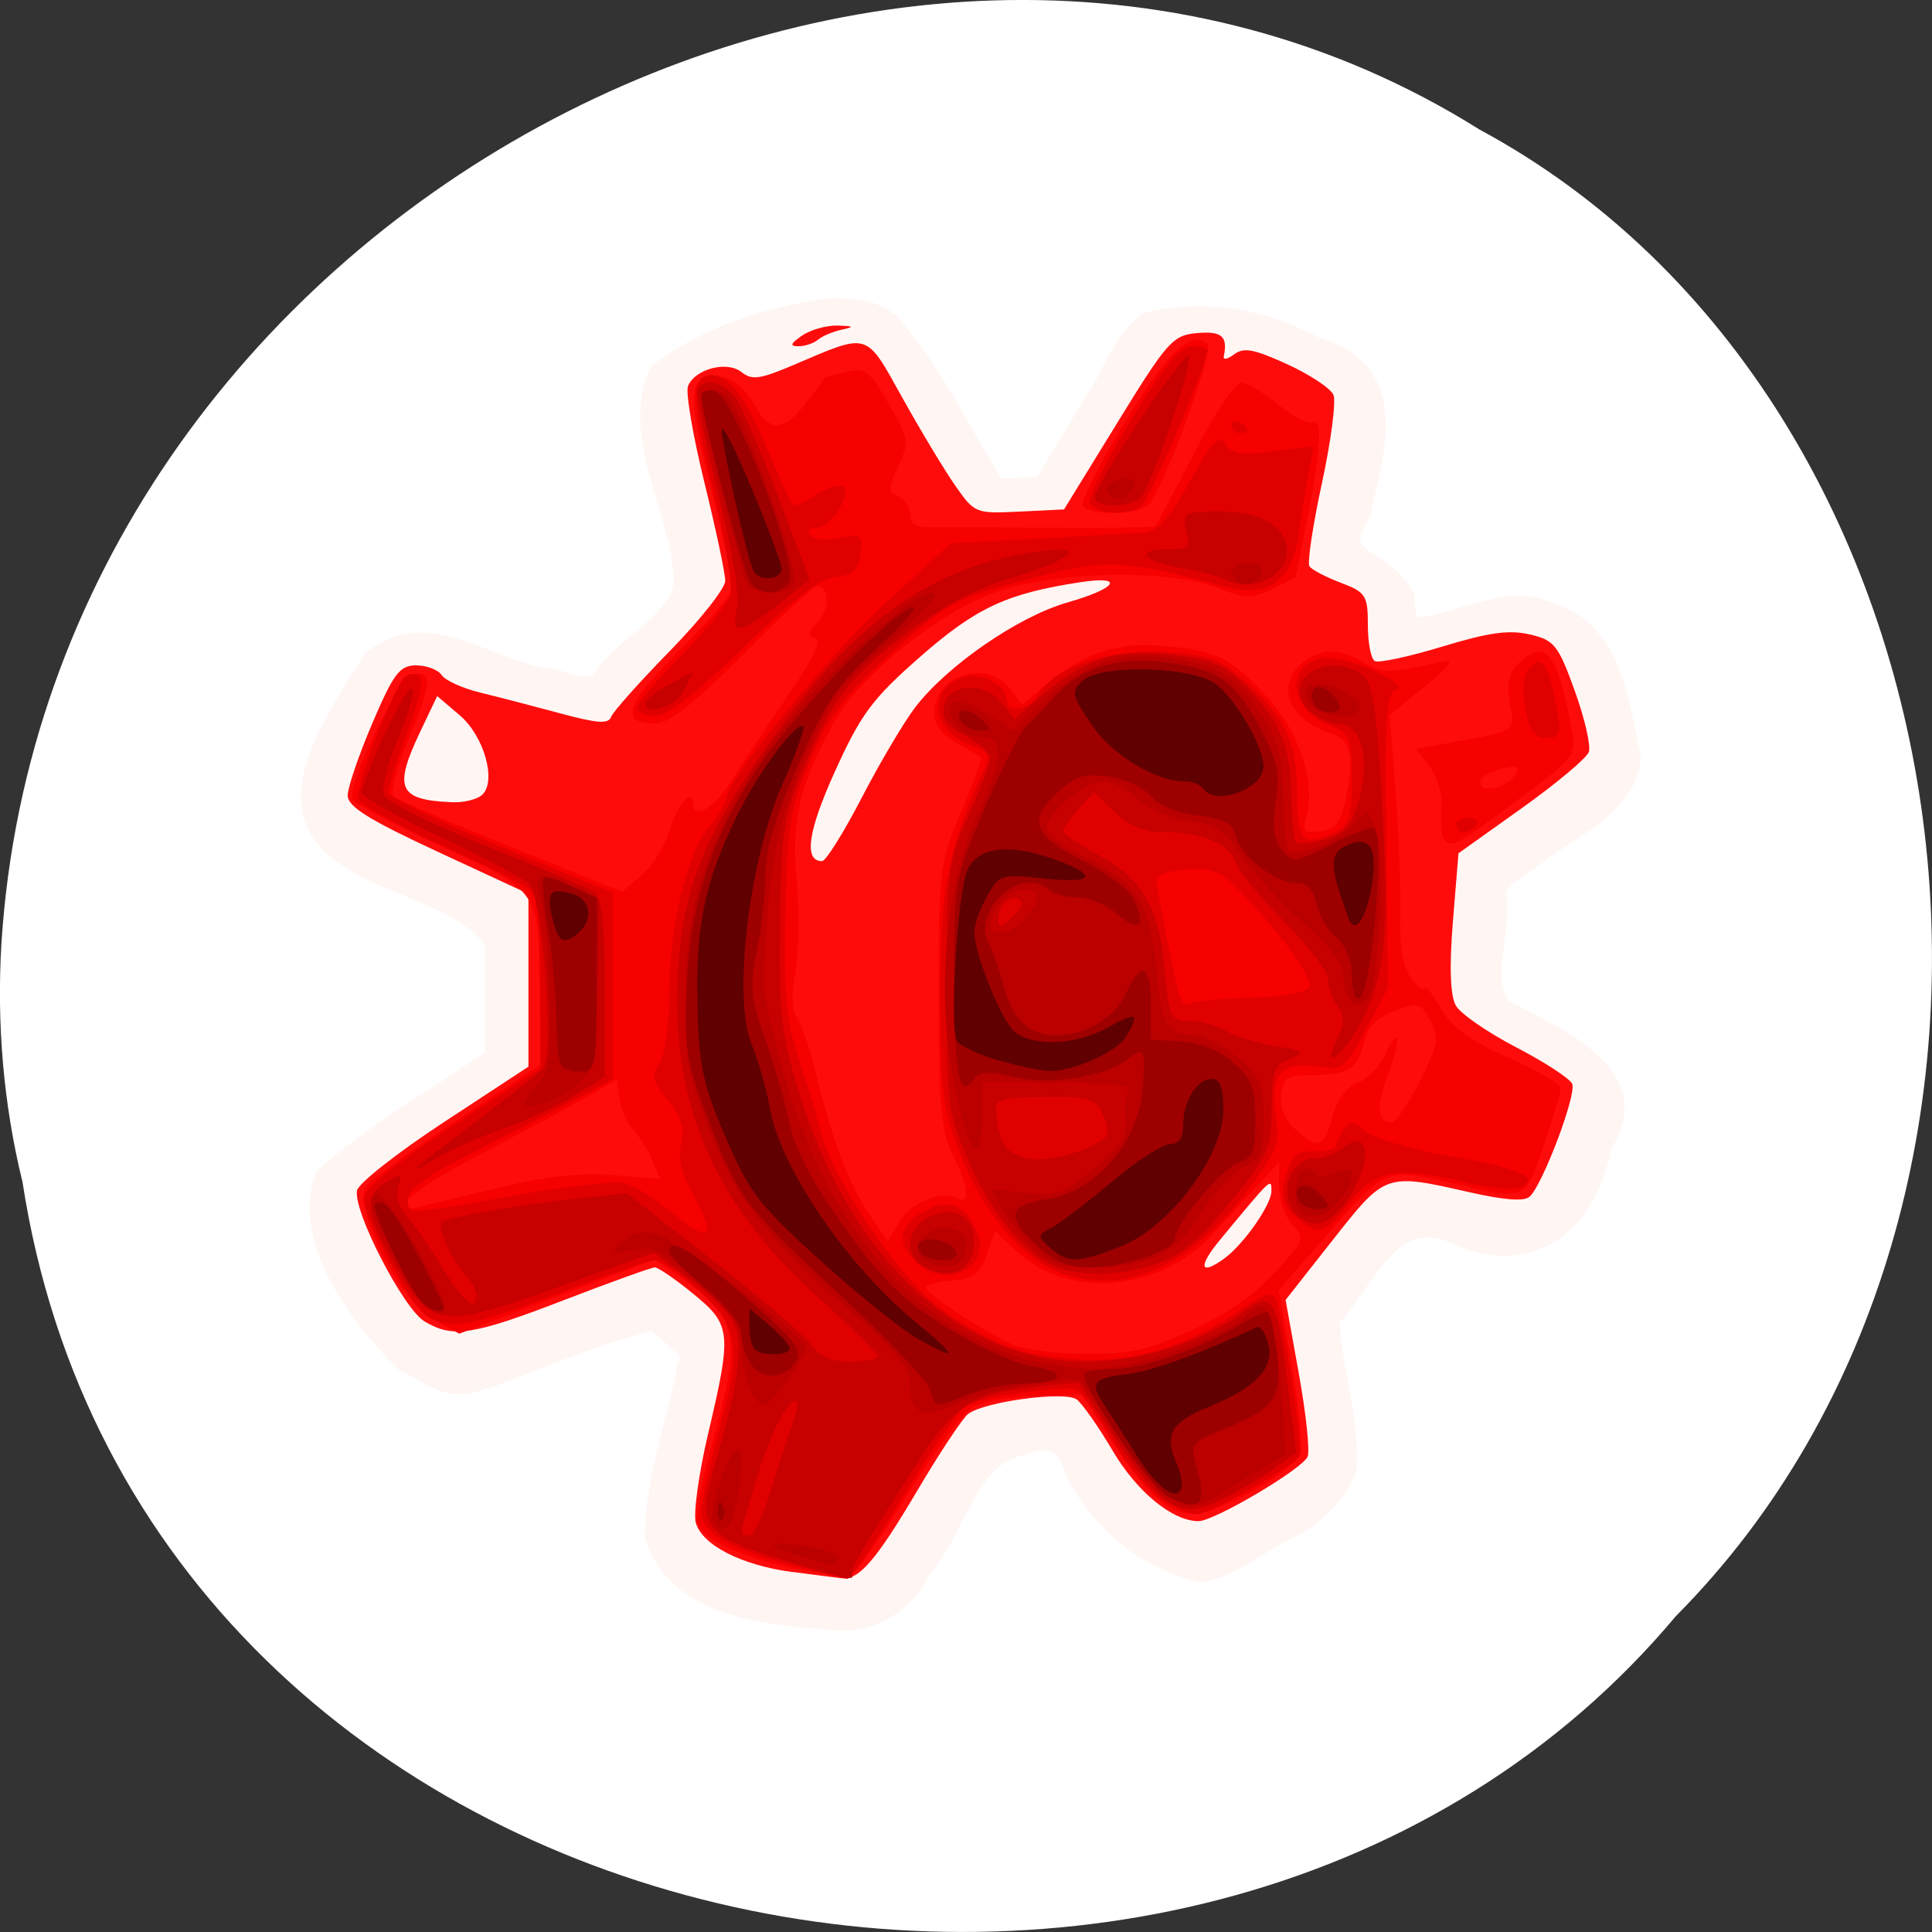 <svg xmlns="http://www.w3.org/2000/svg" viewBox="0 0 256 256"><rect x="0" y="0" width="256" height="256" fill="#333333" stroke="none"/><defs><clipPath><rect y="6" x="6" rx="6" height="84" width="84" style="fill:#f0f"/></clipPath></defs><g transform="translate(0 -796.36)" style="color:#000"><path d="m 2.967 952.88 c 15.875 104.05 156.87 131.89 219.1 57.62 54.798 -55.17 41.16 -160.78 -26.05 -196.99 -77.21 -48.44 -189.69 11.446 -195.83 107.88 c -0.632 10.565 0.26 21.245 2.771 31.493 z" style="fill:#fff"/><g transform="matrix(2.587 0 0 2.336 4.386 811.44)"><path d="m 40.688 10.469 c -3.121 0.477 -6.359 1.62 -8.875 3.719 a 0.79 0.79 0 0 0 -0.25 0.313 c -0.756 1.964 -0.472 3.966 -0.031 5.844 0.44 1.878 1.053 3.691 1.219 5.344 a 0.79 0.79 0 0 0 0 0.094 c 0.241 1.057 -0.151 1.782 -0.938 2.656 -0.786 0.874 -1.927 1.73 -2.75 2.813 a 0.79 0.79 0 0 0 -0.094 0.125 c -0.259 0.524 -0.356 0.527 -0.688 0.531 c -0.332 0.004 -0.908 -0.19 -1.531 -0.406 a 0.79 0.79 0 0 0 -0.188 -0.031 c -1.195 -0.087 -2.747 -0.933 -4.375 -1.531 -0.814 -0.299 -1.663 -0.547 -2.563 -0.5 -0.899 0.047 -1.838 0.421 -2.625 1.188 a 0.79 0.79 0 0 0 -0.125 0.188 c -0.748 1.395 -2.039 3.412 -2.719 5.5 -0.34 1.044 -0.526 2.129 -0.375 3.188 0.149 1.045 0.688 2.052 1.656 2.813 0.011 0.009 0.02 0.022 0.031 0.031 1.347 1.109 2.97 1.737 4.406 2.406 1.384 0.646 2.543 1.345 3.281 2.375 v 6.094 c -2.78 2.155 -5.899 4.05 -8.531 6.656 a 0.79 0.79 0 0 0 -0.188 0.344 c -0.61 2.026 -0.098 4.129 0.813 6.03 0.911 1.902 2.216 3.624 3.438 4.938 a 0.79 0.79 0 0 0 0.219 0.156 c 0.47 0.244 1.117 0.737 1.875 1.063 0.7 0.3 1.635 0.333 2.469 -0.156 l 0.031 0.063 c 2.884 -1.126 5.594 -2.53 8.406 -3.25 0.384 0.359 0.788 0.746 1.063 1 0.202 0.187 0.342 0.35 0.375 0.438 0.033 0.088 0.028 0.098 -0.063 0.281 a 0.79 0.79 0 0 0 -0.063 0.219 c -0.517 3.079 -1.639 6.254 -1.656 9.656 a 0.79 0.79 0 0 0 0.031 0.188 c 0.584 2.248 2.285 3.553 4.156 4.219 1.871 0.666 3.943 0.805 5.594 0.969 a 0.79 0.79 0 0 0 0.031 0 c 2.117 0.164 3.9 -1.25 4.719 -3.094 0.006 -0.007 -0.006 -0.024 0 -0.031 0.03 -0.068 0.098 -0.118 0.125 -0.188 0.954 -1.252 1.506 -2.779 2.156 -4.063 0.685 -1.352 1.374 -2.301 2.563 -2.563 a 0.79 0.79 0 0 0 0.156 -0.063 c 0.662 -0.273 1.037 -0.247 1.281 -0.125 0.244 0.122 0.507 0.448 0.688 1.125 a 0.79 0.79 0 0 0 0.031 0.094 c 1.232 2.86 3.62 5.271 6.688 6.125 a 0.79 0.79 0 0 0 0.406 0.031 c 1.922 -0.461 3.225 -1.868 4.531 -2.469 a 0.79 0.79 0 0 0 0.031 -0.031 c 1.458 -0.819 2.668 -2.133 3.219 -3.656 a 0.79 0.79 0 0 0 0.031 -0.219 c 0.211 -2.993 -0.78 -5.773 -0.844 -8.344 1.023 -1.333 1.831 -2.925 2.688 -3.875 0.463 -0.514 0.919 -0.805 1.406 -0.906 0.488 -0.101 1.109 -0.037 2 0.469 a 0.79 0.79 0 0 0 0.063 0.031 c 2.142 0.943 4.125 0.451 5.438 -0.781 1.243 -1.167 1.938 -2.901 2.281 -4.625 0.024 -0.041 0.009 -0.084 0.031 -0.125 0.01 -0.054 0.053 -0.102 0.063 -0.156 0.526 -1.027 0.724 -2.043 0.531 -2.938 -0.21 -0.976 -0.775 -1.773 -1.469 -2.438 -1.322 -1.265 -3.113 -2.142 -4.406 -2.906 -0.323 -0.55 -0.396 -1.296 -0.313 -2.25 0.089 -1.013 0.301 -2.169 0.25 -3.313 a 0.79 0.79 0 0 0 0 -0.156 c -0.11 -0.476 -0.031 -0.592 0.281 -0.906 0.312 -0.314 0.866 -0.663 1.406 -1.125 a 0.79 0.79 0 0 0 0.031 0 c 0.808 -0.731 1.984 -1.447 3.03 -2.344 1.047 -0.896 2 -2.084 2.094 -3.688 a 0.79 0.79 0 0 0 0 -0.188 c -0.302 -1.361 -0.511 -3.186 -1.094 -4.844 c -0.568 -1.617 -1.591 -3.146 -3.438 -3.781 -0.046 -0.016 -0.078 -0.048 -0.125 -0.063 v 0.031 c -0.894 -0.448 -1.859 -0.413 -2.75 -0.219 -0.931 0.203 -1.821 0.54 -2.563 0.781 -0.741 0.241 -1.34 0.316 -1.438 0.281 -0.049 -0.017 -0.014 -0.009 -0.063 -0.125 -0.049 -0.116 -0.119 -0.404 -0.094 -0.875 a 0.79 0.79 0 0 0 -0.063 -0.344 c -0.596 -1.366 -1.799 -1.956 -2.344 -2.438 -0.273 -0.241 -0.351 -0.389 -0.375 -0.563 c -0.024 -0.174 0.022 -0.527 0.406 -1.156 a 0.79 0.79 0 0 0 0.094 -0.25 c 0.292 -1.566 0.87 -3.596 0.781 -5.531 -0.044 -0.967 -0.282 -1.949 -0.844 -2.781 -0.528 -0.783 -1.386 -1.374 -2.5 -1.75 c -0.059 -0.037 -0.128 -0.058 -0.188 -0.094 -2.577 -1.54 -5.789 -2.159 -8.719 -1.375 a 0.79 0.79 0 0 0 -0.313 0.156 c -1.462 1.342 -1.904 3.255 -2.719 4.469 a 0.79 0.79 0 0 0 -0.031 0.063 c -0.838 1.554 -1.691 3.104 -2.531 4.656 -0.512 0.021 -1.065 0.068 -1.406 0.094 -0.25 0.019 -0.395 -0.013 -0.438 -0.031 -0.043 -0.018 -0.045 0.037 -0.094 -0.125 a 0.79 0.79 0 0 0 -0.063 -0.156 c -1.633 -2.924 -2.999 -6.162 -5.219 -8.938 a 0.79 0.79 0 0 0 -0.125 -0.094 c -1.027 -0.881 -2.283 -0.894 -3.281 -0.875 a 0.79 0.79 0 0 0 -0.125 0 z" style="fill:#ff4500;opacity:0.05"/><g transform="translate(0 -0.464)"><path d="m 38.892 83.18 c -2.6 -0.381 -4.63 -1.528 -4.949 -2.798 -0.132 -0.526 0.153 -2.802 0.634 -5.06 1.224 -5.747 1.183 -6.167 -0.773 -7.934 -0.906 -0.818 -1.787 -1.488 -1.959 -1.488 -0.172 0 -2.254 0.83 -4.627 1.843 -4.706 2.01 -5.705 2.181 -7.161 1.227 -1.087 -0.712 -3.685 -6.29 -3.464 -7.438 0.079 -0.41 2.086 -2.157 4.461 -3.882 l 4.317 -3.137 v -4.901 v -4.901 l -4.629 -2.38 c -3.56 -1.83 -4.629 -2.569 -4.629 -3.202 0 -0.452 0.569 -2.297 1.264 -4.1 1.089 -2.823 1.4 -3.278 2.242 -3.278 0.538 0 1.126 0.248 1.307 0.55 0.181 0.303 1.07 0.75 1.975 0.994 0.905 0.244 2.745 0.772 4.088 1.174 1.93 0.578 2.479 0.62 2.619 0.2 0.097 -0.292 1.451 -1.974 3.01 -3.739 1.558 -1.765 2.833 -3.552 2.834 -3.972 0.001 -0.419 -0.481 -2.939 -1.072 -5.598 -0.591 -2.66 -0.966 -5.117 -0.834 -5.461 0.373 -0.973 1.997 -1.437 2.74 -0.783 0.534 0.47 0.942 0.407 2.674 -0.409 3.901 -1.84 3.659 -1.921 5.568 1.874 0.937 1.864 2.156 4.105 2.708 4.98 0.989 1.567 1.036 1.588 3.285 1.467 l 2.282 -0.123 l 2.741 -4.937 c 2.554 -4.601 2.832 -4.946 4.078 -5.066 1.268 -0.122 1.581 0.183 1.363 1.33 -0.04 0.208 0.202 0.151 0.536 -0.126 0.491 -0.408 1.012 -0.299 2.717 0.564 1.16 0.588 2.225 1.37 2.366 1.738 0.141 0.368 -0.125 2.629 -0.593 5.02 -0.467 2.395 -0.754 4.511 -0.637 4.704 0.117 0.193 0.838 0.612 1.602 0.931 1.282 0.536 1.39 0.722 1.39 2.402 0 1 0.16 1.921 0.356 2.042 0.196 0.121 1.751 -0.248 3.454 -0.821 2.389 -0.803 3.414 -0.962 4.478 -0.691 1.261 0.32 1.46 0.595 2.307 3.191 0.51 1.563 0.835 3.128 0.723 3.478 -0.113 0.351 -1.661 1.787 -3.441 3.192 l -3.236 2.555 l -0.287 3.908 c -0.189 2.568 -0.133 4.195 0.161 4.745 0.246 0.46 1.639 1.522 3.096 2.36 1.456 0.838 2.742 1.768 2.857 2.068 0.231 0.603 -1.517 5.731 -2.181 6.394 -0.284 0.284 -1.281 0.202 -3.101 -0.255 -4.301 -1.08 -4.28 -1.088 -6.988 2.721 l -2.412 3.394 l 0.676 4.158 c 0.372 2.287 0.576 4.416 0.453 4.731 -0.275 0.708 -4.787 3.66 -5.59 3.658 -1.334 -0.004 -3.148 -1.653 -4.398 -3.998 -0.725 -1.361 -1.553 -2.668 -1.838 -2.904 -0.594 -0.491 -4.707 0.114 -5.558 0.817 -0.282 0.233 -1.464 2.207 -2.627 4.386 -2.078 3.895 -2.967 5.04 -3.831 4.94 -0.24 -0.028 -1.387 -0.191 -2.549 -0.361 z m 22.13 -17.794 c 1 -0.817 2.405 -3.044 2.405 -3.822 0 -0.758 0.028 -0.788 -2.648 2.793 -1.131 1.514 -1.01 2.044 0.242 1.029 z m -18.579 -26.13 c 0.926 -1.98 2.161 -4.29 2.743 -5.133 1.632 -2.362 5.288 -5.151 7.785 -5.938 2.548 -0.803 2.985 -1.539 0.685 -1.154 -3.766 0.631 -5.353 1.447 -8.209 4.221 -2.464 2.393 -3.042 3.253 -4.372 6.502 -1.394 3.406 -1.614 5.102 -0.664 5.102 0.191 0 1.106 -1.62 2.032 -3.6 z m -19.452 -0.151 c 0.767 -0.767 0.116 -3.346 -1.144 -4.53 l -1.15 -1.082 l -0.852 1.981 c -1.407 3.27 -1.145 3.917 1.637 4.04 0.577 0.026 1.256 -0.159 1.509 -0.412 z m 16.392 -26.06 c 0.439 -0.332 1.261 -0.588 1.827 -0.569 0.839 0.028 0.877 0.071 0.206 0.233 -0.453 0.109 -0.999 0.365 -1.214 0.569 -0.215 0.204 -0.667 0.371 -1 0.371 -0.46 0 -0.413 -0.151 0.185 -0.604 z" style="fill:#fe0c0c"/><path d="m 39.15 83.02 c -2.693 -0.595 -4.74 -1.613 -5.093 -2.532 -0.141 -0.366 0.101 -2.086 0.538 -3.821 1.739 -6.912 1.61 -7.873 -1.362 -10.14 l -1.408 -1.074 l -4.997 2.102 l -4.997 2.102 l -1.3 -0.759 c -1.726 -1.01 -4.242 -6.513 -3.472 -7.596 0.27 -0.38 2.389 -2.092 4.709 -3.804 l 4.217 -3.112 l -0.041 -4.01 c -0.061 -5.967 0.082 -5.728 -4.999 -8.333 -2.427 -1.245 -4.487 -2.454 -4.577 -2.687 -0.318 -0.828 2.39 -6.967 3.137 -7.11 0.976 -0.186 0.914 0.544 -0.329 3.845 -0.577 1.532 -0.901 2.927 -0.72 3.1 0.181 0.173 2.889 1.459 6.02 2.859 l 5.69 2.544 l 1 -0.94 c 0.55 -0.517 1.189 -1.639 1.419 -2.492 0.395 -1.466 1.218 -2.555 1.218 -1.611 0 1.04 1.11 0.288 2.057 -1.393 0.566 -1 1.856 -3.166 2.867 -4.803 1.261 -2.041 1.673 -3.03 1.312 -3.152 -0.398 -0.133 -0.357 -0.363 0.165 -0.94 0.668 -0.738 0.542 -2.242 -0.163 -1.961 -0.189 0.075 -1.89 1.85 -3.779 3.943 c -2.476 2.743 -3.704 3.806 -4.4 3.806 c -1.854 0 -1.506 -1.137 1.282 -4.193 1.493 -1.636 2.715 -3.225 2.715 -3.53 0 -0.305 -0.463 -2.605 -1.029 -5.111 -1.207 -5.347 -1.264 -6.438 -0.356 -6.787 0.886 -0.34 1.874 0.306 2.538 1.659 0.712 1.451 1.473 1.379 2.593 -0.244 0.508 -0.735 0.937 -1.368 0.955 -1.407 0.017 -0.038 0.514 -0.19 1.103 -0.338 0.967 -0.243 1.179 -0.064 2.164 1.82 1.034 1.978 1.06 2.166 0.484 3.545 -0.534 1.279 -0.535 1.485 -0.005 1.688 0.332 0.127 0.604 0.582 0.604 1.01 0 0.608 0.294 0.775 1.337 0.762 0.735 -0.009 3.535 -0.001 6.222 0.018 2.687 0.019 4.939 -0.02 5.01 -0.086 0.066 -0.066 0.959 -1.926 1.983 -4.132 1.024 -2.206 2.109 -4.01 2.411 -4.01 0.302 0 1.16 0.558 1.906 1.239 0.746 0.682 1.528 1.134 1.737 1 0.54 -0.334 0.459 1.553 -0.23 5.368 -0.327 1.81 -0.601 3.333 -0.609 3.384 -0.008 0.051 -0.555 0.372 -1.215 0.713 -1.08 0.559 -1.359 0.553 -2.777 -0.057 -2.543 -1.093 -8.379 -0.962 -11.449 0.258 -2.844 1.13 -6.818 4.656 -8.119 7.203 -1.844 3.612 -2.301 5.675 -2.01 9.109 0.149 1.789 0.118 4.147 -0.069 5.239 -0.203 1.187 -0.183 2.18 0.05 2.469 0.215 0.266 0.704 1.871 1.087 3.569 0.868 3.844 1.613 5.972 2.731 7.8 l 0.87 1.423 l 0.581 -1.109 c 0.586 -1.118 2.2 -1.838 3.01 -1.34 0.648 0.4 0.527 -0.708 -0.274 -2.507 -0.586 -1.316 -0.709 -2.879 -0.709 -8.999 0 -7.12 0.044 -7.522 1.153 -10.425 0.634 -1.661 1.092 -3.059 1.018 -3.107 -0.074 -0.049 -0.644 -0.407 -1.267 -0.796 -0.725 -0.453 -1.131 -1.064 -1.131 -1.698 0 -2.141 2.678 -3.092 3.879 -1.377 l 0.634 0.906 l 1.138 -1.064 c 2 -1.873 3.733 -2.516 6.115 -2.27 2.738 0.283 3.465 0.687 5.334 2.968 1.603 1.956 2.443 4.79 1.974 6.66 -0.224 0.891 -0.134 1 0.721 0.879 0.809 -0.115 1.038 -0.474 1.332 -2.092 0.405 -2.224 0.19 -3.096 -0.855 -3.467 -2.117 -0.752 -2.816 -2.713 -1.417 -3.979 0.948 -0.858 1.879 -0.863 3.168 -0.018 0.967 0.633 1.242 0.628 4.103 -0.083 0.535 -0.133 0.19 0.363 -0.987 1.421 l -1.81 1.625 l 0.304 4.462 c 0.167 2.454 0.275 5.617 0.24 7.03 -0.043 1.749 0.142 2.86 0.58 3.486 0.354 0.505 0.652 0.739 0.662 0.519 0.01 -0.22 0.378 0.282 0.818 1.115 0.605 1.146 1.452 1.836 3.479 2.834 1.473 0.725 2.679 1.496 2.679 1.713 0 0.217 -0.388 1.672 -0.863 3.235 -0.964 3.175 -0.957 3.171 -4.486 2.224 -3.568 -0.958 -3.662 -0.918 -6.5 2.712 l -2.592 3.316 l 0.67 4.274 c 0.369 2.351 0.563 4.612 0.432 5.02 -0.292 0.919 -4.272 3.393 -5.458 3.393 -1.294 0 -2.469 -1.152 -4.193 -4.114 l -1.557 -2.674 l -2.379 0.084 c -1.309 0.046 -2.761 0.337 -3.226 0.646 -0.466 0.309 -1.972 2.573 -3.347 5.03 -1.375 2.458 -2.685 4.511 -2.912 4.563 -0.226 0.052 -1.43 -0.13 -2.674 -0.405 z m 20.15 -13.529 c 1.73 -0.863 3.227 -2.01 4.283 -3.28 1.529 -1.839 1.584 -1.996 0.94 -2.707 -0.376 -0.415 -0.689 -1.388 -0.696 -2.162 l -0.013 -1.408 l -1.024 1.234 c -0.563 0.679 -1.652 1.988 -2.42 2.909 -2.677 3.211 -7.373 3.639 -9.988 0.909 l -1.103 -1.152 l -0.433 1.341 c -0.356 1.102 -0.672 1.364 -1.771 1.47 -0.735 0.071 -1.333 0.256 -1.328 0.411 0.011 0.366 3.102 2.605 4.48 3.247 0.586 0.273 2.269 0.5 3.739 0.505 2.2 0.007 3.146 -0.226 5.334 -1.319 z m -35.18 -8.183 c 2.292 -0.6 3.976 -0.791 5.631 -0.641 l 2.362 0.214 l -0.414 -1.089 c -0.228 -0.599 -0.663 -1.367 -0.968 -1.707 -0.305 -0.34 -0.616 -1.118 -0.691 -1.729 l -0.137 -1.111 l -1.646 1.043 c -0.905 0.574 -3.298 1.999 -5.317 3.168 -3.607 2.088 -5.159 3.601 -3.069 2.993 0.539 -0.157 2.452 -0.67 4.25 -1.141 z m 42.43 -3.944 c 0.239 -0.967 0.722 -1.693 1.295 -1.944 0.503 -0.221 1.129 -0.921 1.393 -1.556 0.758 -1.829 0.874 -1.024 0.156 1.088 -0.624 1.837 -0.557 2.721 0.205 2.721 0.196 0 0.839 -1.054 1.429 -2.342 0.942 -2.059 1.01 -2.473 0.544 -3.426 -0.5 -1.027 -0.596 -1.056 -1.829 -0.552 -0.923 0.378 -1.381 0.894 -1.575 1.775 -0.334 1.52 -0.82 1.859 -2.678 1.865 -1.256 0.004 -1.456 0.146 -1.568 1.111 -0.081 0.7 0.184 1.418 0.72 1.954 1.18 1.18 1.47 1.074 1.907 -0.695 z m 5.726 -15.742 c -0.145 -0.235 -0.212 -1.031 -0.148 -1.769 0.067 -0.775 -0.185 -1.77 -0.595 -2.355 l -0.71 -1.014 l 1.551 -0.307 c 3.673 -0.727 3.526 -0.624 3.26 -2.266 -0.175 -1.077 -0.054 -1.713 0.425 -2.242 1.391 -1.537 2.02 -0.674 2.759 3.787 0.228 1.374 0.112 1.544 -2.5 3.703 -3.385 2.797 -3.712 2.996 -4.04 2.463 z m 3.5 -3.492 c 0.31 -0.374 0.343 -0.617 0.084 -0.617 -0.756 0 -1.73 0.488 -1.73 0.867 0 0.589 1.087 0.424 1.646 -0.25 z m -22.01 -15.421 c -0.137 -0.222 0.824 -2.35 2.136 -4.728 2.237 -4.057 3.428 -5.305 4.262 -4.47 0.352 0.352 -2.208 8.095 -3.01 9.09 -0.488 0.608 -3.034 0.691 -3.393 0.111 z" style="fill:#f60000"/><path d="m 38.874 82.8 c -3.231 -0.925 -4.658 -1.854 -4.652 -3.03 0.003 -0.504 0.371 -2.397 0.818 -4.208 1.266 -5.125 1.146 -6.222 -0.909 -8.316 -0.952 -0.97 -1.953 -1.764 -2.225 -1.764 -0.271 0 -2.482 0.833 -4.912 1.851 -4.671 1.957 -5.717 2.154 -6.854 1.29 -0.883 -0.671 -3.211 -5.532 -3.179 -6.638 0.016 -0.561 1.458 -1.863 4.525 -4.09 l 4.501 -3.267 l -0.006 -4.756 c -0.003 -2.616 -0.142 -4.964 -0.309 -5.219 -0.166 -0.255 -2.208 -1.418 -4.537 -2.584 -2.329 -1.167 -4.338 -2.389 -4.463 -2.716 c -0.213 -0.554 1.69 -6.146 2.359 -6.935 0.166 -0.195 0.49 -0.238 0.721 -0.095 0.269 0.166 0.06 1.32 -0.581 3.204 -0.551 1.619 -1 3.157 -1 3.417 0 0.26 2.592 1.649 5.76 3.086 l 5.76 2.614 v 5.292 v 5.292 l -1.749 1.045 c -0.962 0.575 -3.322 1.928 -5.246 3.01 c -2.474 1.389 -3.497 2.192 -3.497 2.745 c 0 0.907 -0.171 0.915 5.687 -0.255 2.449 -0.489 4.872 -0.784 5.384 -0.655 0.513 0.129 1.649 0.91 2.524 1.736 1.857 1.751 2.242 1.341 1.01 -1.075 -0.594 -1.164 -0.79 -2.086 -0.613 -2.889 0.191 -0.868 0.011 -1.515 -0.681 -2.451 -0.787 -1.065 -0.859 -1.402 -0.439 -2.073 0.28 -0.448 0.503 -2.212 0.507 -3.996 0.007 -3.805 0.925 -8.03 2.057 -9.466 0.449 -0.571 0.82 -1.245 0.824 -1.498 0.016 -1.077 5.197 -8.13 8.241 -11.22 l 3.306 -3.356 l 4.406 -0.264 c 2.423 -0.145 4.856 -0.301 5.407 -0.347 0.793 -0.066 1.296 -0.669 2.427 -2.906 1.164 -2.304 1.498 -2.695 1.816 -2.127 0.322 0.575 0.75 0.646 2.462 0.411 l 2.073 -0.285 l -0.246 1.383 c -0.135 0.761 -0.368 2.349 -0.517 3.529 -0.351 2.777 -1.557 3.739 -3.826 3.052 -5.262 -1.593 -6.143 -1.613 -10.65 -0.238 -3.208 0.979 -3.651 1.256 -6.402 4.01 -2.475 2.479 -3.147 3.462 -4.134 6.05 -1.052 2.754 -1.191 3.683 -1.297 8.64 -0.093 4.38 0.036 6.076 0.612 8.02 0.402 1.358 0.949 3.383 1.217 4.5 0.699 2.919 4.293 8.669 6.358 10.173 2.691 1.96 3.812 2.417 6.559 2.674 2.928 0.273 5.854 -0.685 8.622 -2.825 1.101 -0.851 1.602 -1.041 1.736 -0.659 0.435 1.235 1.44 8.651 1.221 9.01 -0.332 0.537 -4.632 3.256 -5.15 3.256 -1.334 0 -2.898 -1.457 -4.293 -3.999 -0.842 -1.534 -1.705 -2.899 -1.917 -3.03 -0.47 -0.296 -4.717 0.336 -5.643 0.84 -0.367 0.199 -1.835 2.507 -3.262 5.129 -1.428 2.621 -2.724 4.753 -2.88 4.737 -0.156 -0.016 -1.429 -0.357 -2.828 -0.757 z m 13.61 -16.648 c -1.905 -0.861 -3.81 -3.402 -4.974 -6.634 c -0.933 -2.59 -1.038 -3.501 -1.045 -9.05 -0.008 -6.132 0.404 -8.423 2.348 -13.06 0.223 -0.532 0.033 -0.816 -0.746 -1.112 -2.02 -0.766 -2.301 -3.178 -0.46 -3.884 0.849 -0.326 2.244 0.42 2.244 1.199 0 0.885 1.135 0.734 1.645 -0.219 0.835 -1.561 3.566 -2.575 6.44 -2.392 2.195 0.14 2.795 0.354 3.868 1.381 2.294 2.195 2.952 3.67 2.935 6.584 -0.016 2.817 0.284 3.15 2.01 2.228 0.657 -0.352 0.794 -0.87 0.787 -2.983 -0.009 -2.476 -0.051 -2.576 -1.337 -3.174 -2.031 -0.944 -1.944 -3.703 0.117 -3.703 1.254 0 4.243 1.506 3.531 1.779 -0.542 0.208 -0.618 1.414 -0.541 8.591 l 0.09 8.349 l -1.138 2.354 c -1.076 2.227 -1.204 2.341 -2.365 2.109 -1.894 -0.379 -2.574 0.436 -2.261 2.711 0.244 1.773 0.139 2.054 -1.79 4.8 -2.807 3.997 -6.265 5.52 -9.356 4.122 z m 9.895 -15.55 c 1.748 -0.065 2.859 -0.292 2.981 -0.611 0.2 -0.521 -1.406 -2.989 -3.522 -5.416 -1.024 -1.174 -1.414 -1.347 -2.783 -1.234 -1.126 0.092 -1.571 0.311 -1.518 0.748 0.117 0.973 1.03 5.908 1.203 6.506 0.086 0.297 0.313 0.444 0.505 0.325 0.192 -0.118 1.602 -0.262 3.135 -0.318 z m -17.196 14.952 c -0.972 -1.074 -0.843 -2 0.389 -2.81 1.271 -0.833 2.224 -0.421 2.806 1.215 0.723 2.027 -1.707 3.24 -3.196 1.595 z m 19.473 -2.545 c -0.611 -0.611 -0.758 -1.125 -0.56 -1.954 0.386 -1.616 0.504 -1.742 1.619 -1.742 0.552 0 1.01 -0.139 1.01 -0.309 0.003 -0.17 0.177 -0.579 0.386 -0.909 0.328 -0.518 0.487 -0.504 1.16 0.105 0.429 0.388 2.338 1.01 4.242 1.38 3.676 0.716 4.657 1.18 3.721 1.758 -0.32 0.198 -1.46 0.104 -2.671 -0.218 -3.685 -0.981 -4.829 -0.778 -6.121 1.089 -1.285 1.858 -1.631 1.957 -2.787 0.801 z m 8.235 -22.21 c 0 -0.226 0.289 -0.411 0.641 -0.411 0.353 0 0.527 0.185 0.387 0.411 -0.14 0.226 -0.428 0.411 -0.641 0.411 -0.213 0 -0.387 -0.185 -0.387 -0.411 z m 3.538 -6.629 c -0.174 -1.089 -0.094 -1.904 0.225 -2.289 0.631 -0.76 0.967 -0.212 1.37 2.232 0.257 1.56 0.201 1.749 -0.518 1.749 -0.626 0 -0.867 -0.378 -1.077 -1.692 z m -45.503 0.009 c 0 -0.247 1.023 -1.589 2.272 -2.983 1.25 -1.394 2.379 -2.945 2.51 -3.448 0.131 -0.502 -0.269 -3.219 -0.888 -6.04 -1.123 -5.108 -1.135 -6.421 -0.062 -6.421 0.914 0 1.739 1.243 2.935 4.423 0.617 1.641 1.205 2.983 1.306 2.983 0.101 0 0.646 -0.303 1.211 -0.673 0.565 -0.37 1.144 -0.556 1.287 -0.413 0.439 0.439 -0.639 2.32 -1.329 2.32 -0.358 0 -0.529 0.196 -0.381 0.436 0.157 0.253 0.782 0.323 1.495 0.166 1.156 -0.254 1.219 -0.202 1.092 0.902 -0.106 0.93 -0.366 1.198 -1.262 1.301 -0.812 0.094 -2.137 1.216 -4.731 4.01 -2.49 2.683 -3.889 3.881 -4.529 3.882 -0.509 0 -0.926 -0.202 -0.926 -0.448 z m 23.21 -11.64 c -0.12 -0.312 0.829 -2.441 2.108 -4.731 1.681 -3.01 2.543 -4.164 3.111 -4.164 0.432 0 0.785 0.1 0.785 0.223 0 0.796 -3.01 8.656 -3.411 8.912 -0.81 0.515 -2.358 0.372 -2.592 -0.239 z m 7.238 -4.394 c 0 -0.24 0.185 -0.321 0.411 -0.181 0.226 0.14 0.411 0.336 0.411 0.436 0 0.1 -0.185 0.181 -0.411 0.181 -0.226 0 -0.411 -0.196 -0.411 -0.436 z" style="fill:#e10000"/><path d="m 39.566 82.88 c -5.382 -1.755 -5.642 -2.091 -4.603 -5.955 1.109 -4.128 1.413 -6.595 0.958 -7.792 -0.211 -0.556 -1.226 -1.701 -2.255 -2.544 l -1.87 -1.533 l -4.724 1.89 c -6.109 2.445 -6.645 2.387 -8.382 -0.896 -1.674 -3.165 -1.806 -4.171 -0.652 -4.954 0.836 -0.568 0.88 -0.551 0.668 0.258 -0.125 0.479 0.046 1.182 0.383 1.573 0.335 0.389 1.145 1.678 1.8 2.866 1.146 2.079 1.808 2.693 1.808 1.679 0 -0.265 -0.242 -0.774 -0.538 -1.131 -0.791 -0.955 -1.534 -2.856 -1.195 -3.058 0.446 -0.266 4.533 -1.021 7.131 -1.318 l 2.312 -0.264 l 4.401 3.8 c 2.421 2.09 4.688 4.237 5.04 4.772 0.462 0.705 1.02 0.973 2.03 0.973 0.766 0 1.389 -0.139 1.384 -0.309 -0.005 -0.17 -1.376 -1.666 -3.047 -3.326 -4.943 -4.909 -7.216 -10.177 -7.225 -16.748 -0.009 -6 1.209 -9.489 5.622 -16.1 3.952 -5.918 7.877 -8.775 13.05 -9.5 2.412 -0.338 1.536 0.5 -1.621 1.551 -1.889 0.629 -3.464 1.561 -5.336 3.159 -3.01 2.572 -3.762 3.669 -5.295 7.758 -0.965 2.574 -1.095 3.543 -1.159 8.64 -0.063 4.974 0.064 6.24 0.948 9.48 2.579 9.451 8.24 15.393 14.668 15.393 2.871 0 6.01 -1.08 8.09 -2.782 1.551 -1.27 1.734 -0.947 2.304 4.065 l 0.439 3.861 l -1.096 0.878 c -0.603 0.483 -1.775 1.26 -2.606 1.727 -2.358 1.325 -3.143 0.748 -6.318 -4.638 l -1.139 -1.932 l -2.359 0.269 c -2.935 0.335 -4.069 1.121 -5.696 3.944 -3.225 5.597 -3.629 6.355 -3.543 6.644 0.114 0.383 -0.077 0.351 -2.377 -0.399 z m -1.835 -4.127 c 0.361 -1.301 0.829 -2.902 1.04 -3.559 0.566 -1.761 0.468 -2.196 -0.262 -1.155 -0.355 0.507 -1 2.212 -1.44 3.789 c -0.923 3.329 -0.918 3.29 -0.395 3.29 c 0.22 0 0.695 -1.065 1.056 -2.366 z m 7.904 -12.89 c -1.066 -0.621 -0.902 -2.199 0.295 -2.84 1.232 -0.659 2.277 -0.017 2.277 1.401 0 1.612 -1.16 2.261 -2.571 1.439 z m 6.798 0.023 c -1.546 -0.622 -3.291 -2.936 -4.491 -5.956 -1.093 -2.751 -1.144 -3.194 -1.147 -9.874 -0.003 -6.658 0.051 -7.128 1.116 -9.781 0.616 -1.533 1.118 -3.01 1.117 -3.291 -0.001 -0.278 -0.57 -0.828 -1.263 -1.222 -0.922 -0.525 -1.225 -0.967 -1.129 -1.646 0.19 -1.336 2.094 -1.496 2.968 -0.249 l 0.652 0.931 l 1.342 -1.273 c 2.297 -2.18 3.769 -2.709 6.62 -2.378 2.065 0.24 2.717 0.514 3.682 1.547 1.896 2.03 2.514 3.57 2.538 6.323 0.012 1.395 0.131 2.646 0.264 2.779 0.133 0.133 0.812 0.043 1.509 -0.2 1.055 -0.368 1.345 -0.767 1.734 -2.388 c 0.556 -2.317 0.046 -4.169 -1.147 -4.169 c -0.423 0 -1.09 -0.355 -1.483 -0.789 -1.468 -1.622 0.951 -3.384 2.73 -1.989 0.498 0.391 0.722 1.648 0.933 5.246 0.536 9.136 0.361 11.753 -0.97 14.504 -0.964 1.992 -2.073 2.822 -1.195 0.894 0.371 -0.813 0.369 -1.241 -0.009 -1.846 -0.27 -0.433 -0.491 -1.128 -0.491 -1.545 0 -0.417 -0.991 -1.854 -2.203 -3.194 -1.212 -1.34 -2.338 -2.863 -2.504 -3.385 -0.345 -1.089 -1.723 -1.725 -3.737 -1.725 -0.991 0 -1.706 -0.329 -2.463 -1.131 l -1.066 -1.131 l -0.802 0.971 c -0.441 0.534 -0.796 1.09 -0.789 1.234 0.007 0.145 0.828 0.757 1.824 1.361 2.281 1.384 3.091 2.945 3.392 6.544 0.223 2.663 0.303 2.849 1.222 2.849 0.541 0 1.393 0.257 1.895 0.571 0.501 0.314 1.652 0.706 2.557 0.872 1.527 0.279 1.579 0.331 0.72 0.726 -0.805 0.37 -0.926 0.737 -0.926 2.823 0 2.23 -0.145 2.596 -2.083 5.251 -1.524 2.089 -2.519 3.03 -3.711 3.506 -1.786 0.714 -3.781 0.803 -5.203 0.231 z m 2.479 -7.355 c 0.181 -0.18 0.122 -0.78 -0.13 -1.332 -0.417 -0.916 -0.683 -1 -3 -0.961 -2.441 0.042 -2.54 0.085 -2.437 1.045 0.171 1.592 0.429 2.026 1.426 2.405 0.894 0.339 3.323 -0.338 4.143 -1.156 z m -4.337 -13.444 c -0.405 -0.405 -1.134 0.217 -1.134 0.967 c 0 0.628 0.054 0.627 0.696 -0.014 0.383 -0.383 0.58 -0.811 0.439 -0.952 z m 14.171 17.846 c -1.014 -1.014 -0.429 -3.209 0.855 -3.209 0.467 0 1.171 -0.291 1.564 -0.647 1.223 -1.107 1.446 0.717 0.33 2.703 -0.938 1.668 -1.851 2.052 -2.749 1.154 z m -45.13 -2.677 c 0.226 -0.233 1.707 -1.502 3.291 -2.82 1.584 -1.318 3.03 -2.592 3.216 -2.831 0.601 -0.779 -0.031 -9.77 -0.736 -10.475 -0.345 -0.345 -2.433 -1.562 -4.64 -2.703 -2.206 -1.141 -3.97 -2.259 -3.919 -2.483 0.358 -1.577 2.151 -5.751 2.523 -5.875 0.251 -0.084 -0.009 1.086 -0.579 2.599 -0.57 1.513 -0.939 3.055 -0.82 3.426 0.122 0.382 2.401 1.643 5.259 2.908 2.774 1.228 5.275 2.408 5.558 2.622 c 0.362 0.274 0.514 1.878 0.514 5.425 v 5.04 l -1.543 1.058 c -0.849 0.582 -2.546 1.45 -3.772 1.929 -1.226 0.479 -2.8 1.261 -3.497 1.738 -0.697 0.477 -1.083 0.677 -0.856 0.444 z m 11.726 -26.363 c 0 -0.177 0.557 -0.651 1.237 -1.053 l 1.237 -0.731 l -0.48 1.053 c -0.433 0.949 -1.994 1.521 -1.994 0.731 z m 4.712 -5.349 c 0.148 -0.673 -0.26 -3.414 -0.986 -6.637 -0.681 -3.02 -1.139 -5.652 -1.018 -5.848 0.403 -0.653 1.38 -0.369 1.957 0.569 0.313 0.509 1.29 3.03 2.169 5.601 l 1.6 4.676 l -1.611 1.393 c -1.958 1.693 -2.441 1.749 -2.111 0.247 z m 24.911 -1.694 c -0.339 -0.19 -1.305 -0.47 -2.146 -0.621 -1.93 -0.346 -2.437 -1.065 -0.751 -1.065 1.145 0 1.242 -0.098 1.01 -1.029 -0.218 -0.87 -0.108 -1.038 0.712 -1.093 1.833 -0.121 3.03 0.127 3.747 0.776 c 1.845 1.666 -0.364 4.27 -2.571 3.03 z m -6.583 -4.651 c 0 -0.678 4.55 -8.257 4.804 -8 0.265 0.265 -1.877 7.314 -2.427 7.985 -0.539 0.658 -2.377 0.672 -2.377 0.018 z" style="fill:#c70000"/><path d="m 38.949 82.16 c -1.751 -0.577 -1.165 -0.8 0.977 -0.372 0.707 0.141 1.286 0.419 1.286 0.617 0 0.45 -0.225 0.426 -2.263 -0.246 z m -4.12 -1.872 c -0.143 -0.231 0.068 -1.389 0.47 -2.571 0.816 -2.406 1.229 -1.779 0.784 1.189 -0.262 1.747 -0.718 2.25 -1.254 1.382 z m 23.346 -1.319 c -0.513 -0.247 -1.681 -1.804 -2.595 -3.459 -0.914 -1.655 -1.79 -3.087 -1.946 -3.182 -0.582 -0.352 -5.267 0.632 -6.516 1.369 -1.506 0.887 -2.203 0.493 -2.203 -1.247 0 -0.835 -0.801 -1.883 -3.321 -4.341 -4.201 -4.097 -5.512 -5.983 -7 -10.07 -1.03 -2.822 -1.195 -3.858 -1.191 -7.481 0.006 -5.722 1.328 -9.753 4.963 -15.13 2.241 -3.315 6.638 -7.796 7.646 -7.792 0.526 0.003 -0.134 0.856 -2.159 2.792 -2.667 2.549 -3.043 3.121 -4.39 6.682 -1.389 3.67 -1.877 6.705 -2.048 12.74 -0.016 0.566 0.517 3.086 1.184 5.601 2.67 10.06 8.644 16.15 15.893 16.195 1.831 0.012 6.247 -1.693 7.546 -2.912 0.876 -0.823 0.929 -0.827 1.306 -0.099 0.216 0.417 0.487 2.354 0.603 4.304 l 0.211 3.546 l -2.219 1.494 c -2.434 1.639 -2.419 1.635 -3.76 0.989 z m -21.5 -6.31 c -0.221 -0.58 -0.401 -1.651 -0.401 -2.38 0 -1.055 -0.446 -1.765 -2.197 -3.495 -1.939 -1.915 -2.338 -2.137 -3.394 -1.889 -1.13 0.265 -1.159 0.241 -0.512 -0.441 0.474 -0.499 1.01 -0.64 1.733 -0.459 1.079 0.271 7.662 5.847 7.662 6.49 0 0.539 -1.803 3.217 -2.17 3.223 -0.175 0.003 -0.499 -0.47 -0.72 -1.05 z m -16.787 -4.825 c -0.621 -0.749 -2.531 -4.918 -2.536 -5.537 -0.009 -1.197 0.813 -0.332 2.208 2.323 0.82 1.561 1.491 3.042 1.491 3.291 0 0.615 -0.623 0.574 -1.163 -0.077 z m 25.952 -2.21 c -0.947 -0.382 -0.572 -1.678 0.547 -1.892 1.133 -0.217 1.678 0.454 1.259 1.547 -0.237 0.618 -0.842 0.733 -1.806 0.345 z m 5.39 -0.859 c -0.578 -0.622 -1.302 -1.617 -1.61 -2.21 l -0.559 -1.079 l 1.781 0.201 c 1.611 0.182 1.944 0.054 3.49 -1.343 1.388 -1.254 1.692 -1.786 1.621 -2.84 -0.048 -0.713 0.023 -1.475 0.157 -1.692 0.15 -0.243 -1.252 -0.396 -3.625 -0.396 h -3.869 l -0.013 2.057 c -0.02 3.199 -0.934 1.474 -1.6 -3.02 -0.707 -4.771 -0.138 -10.656 1.378 -14.262 1.255 -2.984 1.353 -4.32 0.317 -4.32 -0.866 0 -1.728 -0.759 -1.728 -1.522 0 -0.765 0.724 -0.661 2.071 0.298 l 1.169 0.833 l 1.505 -1.627 c 1.96 -2.118 3.951 -2.912 6.363 -2.536 2.615 0.407 3.519 1.01 4.799 3.192 0.911 1.554 1.126 2.436 1.144 4.69 0.013 1.527 0.156 2.909 0.318 3.071 0.44 0.44 2.737 -0.629 3.408 -1.587 0.572 -0.816 0.595 -0.808 1.038 0.358 0.483 1.27 0.155 8.709 -0.425 9.648 -0.487 0.787 -1.231 0.076 -1.231 -1.177 0 -0.807 -0.587 -1.696 -2.089 -3.164 -1.149 -1.123 -2.547 -2.814 -3.106 -3.757 -0.859 -1.45 -1.284 -1.761 -2.745 -2.01 -1 -0.169 -2.108 -0.7 -2.635 -1.267 -0.498 -0.537 -1.294 -0.976 -1.768 -0.976 -0.928 0 -2.88 1.836 -2.88 2.709 0 0.292 0.94 1.043 2.089 1.669 2.559 1.393 3.241 2.631 3.553 6.454 0.247 3.03 0.537 3.55 1.969 3.565 0.453 0.005 1.425 0.572 2.16 1.261 1.193 1.118 1.337 1.496 1.337 3.504 0 1.978 -0.12 2.305 -0.989 2.702 -0.544 0.248 -1.482 1.357 -2.085 2.464 -1.308 2.404 -2.744 3.239 -5.565 3.239 -1.759 0 -2.267 -0.182 -3.148 -1.131 z m -0.374 -18.709 c 0.845 -1.207 0.808 -1.554 -0.168 -1.554 -0.769 0 -1.66 1.089 -1.66 2.03 0 0.773 1.166 0.469 1.828 -0.476 z m 14.08 16.686 c -0.409 -0.409 -0.331 -2.11 0.109 -2.382 0.211 -0.13 0.5 -0.048 0.642 0.183 0.175 0.284 0.517 0.281 1.057 -0.008 1.01 -0.539 1.086 0.242 0.157 1.568 -0.635 0.907 -1.437 1.168 -1.965 0.64 z m -39.771 -6.146 c 0 -0.167 0.311 -0.648 0.692 -1.069 0.573 -0.633 0.674 -1.511 0.585 -5.085 -0.059 -2.376 -0.265 -4.87 -0.458 -5.542 -0.414 -1.444 0.04 -1.57 1.804 -0.499 l 1.183 0.718 l -0.07 4.731 c -0.064 4.284 -0.156 4.814 -0.977 5.614 -0.941 0.917 -2.758 1.662 -2.758 1.131 z m 40.31 -22.603 c -0.336 -0.404 -0.384 -0.778 -0.133 -1.029 0.499 -0.499 2.608 0.428 2.612 1.149 0.005 0.729 -1.849 0.639 -2.48 -0.12 z m -28.952 -7.02 c -0.362 -0.943 -2.302 -9.619 -2.302 -10.294 c 0 -0.807 1.136 -0.693 1.587 0.158 0.942 1.776 3.411 9.637 3.199 10.188 -0.315 0.821 -2.165 0.782 -2.485 -0.052 z m 25.14 -0.013 c -0.537 -0.537 -0.28 -0.969 0.574 -0.969 0.479 0 0.785 0.216 0.694 0.489 -0.2 0.601 -0.887 0.861 -1.269 0.48 z m -6.633 -5.04 c -0.125 -0.203 0.076 -0.485 0.446 -0.627 0.801 -0.307 1.156 -0.054 0.779 0.556 -0.331 0.535 -0.917 0.569 -1.225 0.07 z" style="fill:#b00"/><path d="m 35.07 79.65 c 0.02 -0.479 0.117 -0.577 0.249 -0.249 0.119 0.297 0.104 0.652 -0.032 0.789 -0.137 0.137 -0.234 -0.106 -0.216 -0.54 z m 23.09 -0.727 c -0.988 -0.547 -4.696 -6.623 -4.29 -7.03 0.128 -0.128 0.826 -0.232 1.551 -0.232 1.43 0 4.64 -1.271 6.487 -2.57 0.635 -0.446 1.243 -0.724 1.35 -0.617 0.107 0.107 0.307 1.142 0.444 2.3 0.296 2.501 -0.103 3.138 -2.676 4.279 -1.622 0.719 -1.758 0.891 -1.494 1.887 0.639 2.416 0.3 2.907 -1.372 1.98 z m -12.237 -6.13 c -0.154 -0.509 -2.271 -2.962 -4.705 -5.451 -4.827 -4.937 -5.153 -5.43 -6.79 -10.286 -0.987 -2.928 -1.09 -3.746 -0.931 -7.406 0.233 -5.37 1.82 -9.82 5.066 -14.201 2.498 -3.372 5.876 -6.987 6.528 -6.987 0.228 0 -0.636 1.065 -1.92 2.366 -1.962 1.989 -2.599 3.036 -3.999 6.577 -1.135 2.87 -1.665 4.844 -1.665 6.199 0 1.093 -0.195 3.044 -0.434 4.334 -0.372 2.01 -0.315 2.712 0.395 4.91 0.456 1.41 1.025 3.582 1.265 4.826 0.307 1.592 1.156 3.371 2.864 6 1.999 3.08 2.927 4.081 5.25 5.668 1.552 1.06 3.507 2.039 4.343 2.175 1.859 0.302 1.617 0.965 -0.351 0.965 -0.786 0 -2.094 0.278 -2.906 0.617 -1.835 0.767 -1.68 0.79 -2.01 -0.309 z m -9.224 -1.516 c -0.234 -0.438 -0.426 -1.189 -0.426 -1.67 0 -0.512 -0.767 -1.572 -1.851 -2.559 -1.018 -0.927 -1.851 -1.842 -1.851 -2.033 0 -0.874 1.138 -0.128 3.928 2.577 2.653 2.572 2.958 3.02 2.531 3.703 -0.627 1 -1.788 0.996 -2.33 -0.018 z m -16.824 -3.453 c -0.672 -0.81 -2.594 -5.286 -2.367 -5.512 0.413 -0.413 1 0.37 2.25 2.98 0.71 1.487 1.292 2.788 1.292 2.891 0 0.391 -0.741 0.165 -1.175 -0.358 z m 31.589 -3.126 c -1.638 -1.638 -1.544 -2.34 0.353 -2.644 2.63 -0.421 4.851 -3.277 5.03 -6.47 0.118 -2.093 0.062 -2.211 -0.724 -1.532 -1.197 1.034 -3.998 1.531 -5.904 1.047 -1.335 -0.339 -1.759 -0.311 -2.035 0.135 -0.743 1.202 -1.01 -0.312 -1.01 -5.721 0 -5.531 0.026 -5.69 1.571 -9.692 0.864 -2.238 1.822 -4.32 2.128 -4.626 0.306 -0.306 0.902 -0.996 1.324 -1.532 1.346 -1.711 3.235 -2.421 5.613 -2.109 2.844 0.373 3.694 0.996 5 3.666 0.924 1.888 1.063 2.589 0.839 4.232 -0.191 1.402 -0.101 2.197 0.312 2.758 0.566 0.768 0.63 0.76 2.553 -0.315 1.085 -0.606 2.06 -1.015 2.167 -0.909 0.585 0.585 -0.157 9.692 -0.79 9.692 -0.194 0 -0.352 -0.619 -0.352 -1.376 0 -0.826 -0.31 -1.657 -0.776 -2.078 -0.427 -0.386 -0.885 -1.248 -1.018 -1.915 -0.166 -0.83 -0.488 -1.213 -1.02 -1.213 -1.091 0 -2.806 -1.446 -3.099 -2.613 -0.197 -0.784 -0.593 -1.027 -1.977 -1.212 -1.078 -0.145 -1.977 -0.558 -2.382 -1.094 -0.358 -0.474 -1.327 -0.972 -2.153 -1.106 -1.251 -0.203 -1.68 -0.067 -2.562 0.815 -1.639 1.639 -1.379 2.482 1.219 3.949 1.396 0.788 2.436 1.701 2.686 2.359 0.553 1.454 0.168 1.697 -0.98 0.618 -0.523 -0.491 -1.411 -0.893 -1.973 -0.893 -0.562 0 -1.223 -0.201 -1.469 -0.446 -1.397 -1.397 -3.994 1.182 -3.086 3.064 0.233 0.484 0.544 1.435 0.69 2.114 0.446 2.074 1.332 3.086 2.702 3.086 1.617 0 3.06 -0.974 3.687 -2.489 0.739 -1.784 1.226 -1.482 1.226 0.759 v 1.973 l 1.541 0.104 c 1 0.068 1.935 0.482 2.674 1.19 0.955 0.915 1.133 1.426 1.133 3.244 0 1.796 -0.138 2.202 -0.822 2.419 -0.84 0.267 -3.292 3.479 -3.292 4.313 0 0.663 -2.598 1.653 -4.338 1.653 -1.093 0 -1.803 -0.318 -2.688 -1.203 z m -5.865 0.517 c -0.561 -0.561 -0.246 -1.013 0.619 -0.886 1.131 0.166 1.511 1.16 0.444 1.16 -0.434 0 -0.912 -0.123 -1.063 -0.274 z m 19.269 -3.02 c -0.463 -0.749 0.224 -1.275 0.849 -0.65 0.325 0.325 0.591 0.697 0.591 0.826 0 0.401 -1.172 0.258 -1.44 -0.176 z m -37.783 -7.68 c -0.151 -0.151 -0.278 -1.308 -0.282 -2.571 -0.005 -1.263 -0.193 -3.575 -0.418 -5.136 -0.226 -1.561 -0.332 -2.917 -0.236 -3.01 0.096 -0.096 0.747 0.122 1.447 0.484 l 1.273 0.658 v 4.927 c 0 4.503 -0.065 4.927 -0.754 4.927 -0.415 0 -0.878 -0.123 -1.029 -0.274 z m 20.486 -19.502 c -0.482 -0.781 0.221 -0.973 0.938 -0.257 0.641 0.641 0.643 0.696 0.014 0.696 -0.375 0 -0.803 -0.197 -0.952 -0.439 z m 18.428 -0.68 c -0.58 -0.208 -0.71 -1.35 -0.153 -1.35 0.539 0 1.376 1.132 0.996 1.348 c -0.181 0.103 -0.56 0.104 -0.843 0.002 z m -29.22 -7.213 c -0.358 -0.441 -2.563 -9.643 -2.563 -10.696 0 -0.203 0.306 -0.31 0.679 -0.237 0.986 0.193 4.446 10.11 3.799 10.887 -0.581 0.7 -1.37 0.719 -1.916 0.046 z" style="fill:#9e0000"/><path d="m 56.6 76.7 c -0.609 -1.075 -1.357 -2.364 -1.663 -2.866 -0.843 -1.381 -0.698 -1.636 1.062 -1.872 1.3 -0.174 3.763 -1.159 6.698 -2.678 0.161 -0.084 0.415 0.332 0.563 0.923 0.34 1.354 -0.633 2.522 -2.972 3.569 -1.946 0.871 -2.349 1.562 -1.781 3.057 0.987 2.596 -0.416 2.498 -1.907 -0.133 z m -19.636 -6.137 c -0.151 -0.151 -0.274 -0.739 -0.274 -1.306 v -1.032 l 1.029 0.966 c 0.566 0.531 1.029 1.119 1.029 1.306 0 0.405 -1.392 0.457 -1.783 0.065 z m 8.366 -0.603 c -0.792 -0.481 -3.03 -2.47 -4.979 -4.421 -3.188 -3.196 -3.672 -3.893 -4.892 -7.04 -1.169 -3.02 -1.364 -4.056 -1.434 -7.611 -0.087 -4.442 0.388 -6.907 2.063 -10.692 1.054 -2.384 3.033 -5.322 3.363 -4.993 0.098 0.098 -0.379 1.567 -1.059 3.266 -1.723 4.302 -2.568 12.11 -1.598 14.748 0.361 0.982 0.785 2.619 0.942 3.637 0.513 3.321 3.887 8.848 7.336 12.02 2.339 2.149 2.397 2.394 0.257 1.095 z m 6.761 -5.175 c -0.664 -0.664 -0.661 -0.728 0.058 -1.131 0.419 -0.235 1.804 -1.4 3.077 -2.588 1.273 -1.188 2.622 -2.16 2.998 -2.16 0.459 0 0.683 -0.346 0.683 -1.056 0 -1.38 0.696 -2.647 1.454 -2.647 0.437 0 0.603 0.492 0.603 1.787 0 2.589 -2.775 6.661 -5.268 7.729 -2.213 0.948 -2.713 0.958 -3.606 0.065 z m -2.607 -10.613 c -0.997 -0.311 -1.969 -0.807 -2.16 -1.104 -0.401 -0.62 0.011 -8.312 0.519 -9.682 0.479 -1.292 2.058 -1.557 4.26 -0.716 2.518 0.962 2.357 1.489 -0.357 1.17 -2.174 -0.255 -2.24 -0.232 -2.88 1 -0.36 0.696 -0.655 1.613 -0.655 2.036 0 1.169 1.267 4.732 1.972 5.545 0.852 0.983 3.165 0.918 4.871 -0.136 1.476 -0.912 1.65 -0.818 0.941 0.507 -0.473 0.885 -2.748 2.01 -3.965 1.968 -0.403 -0.015 -1.549 -0.282 -2.545 -0.592 z m -22.88 -8.05 c -0.331 -1.505 -0.135 -1.782 1 -1.42 0.943 0.299 1.128 1.423 0.36 2.19 -0.766 0.766 -1.064 0.598 -1.364 -0.77 z m 40.757 -0.047 c -0.951 -2.849 -0.98 -3.634 -0.149 -4.078 1.248 -0.668 1.679 0.055 1.349 2.259 -0.289 1.929 -0.87 2.809 -1.2 1.819 z m -7.425 -7.329 c -0.14 -0.226 -0.553 -0.411 -0.918 -0.411 -1.532 0 -3.764 -1.503 -4.825 -3.25 -1.01 -1.662 -1.045 -1.864 -0.438 -2.469 0.966 -0.962 5.729 -0.803 6.871 0.229 1.054 0.953 2.396 3.549 2.396 4.635 0 1.274 -2.458 2.281 -3.086 1.265 z m -23.01 -12.297 c -0.243 -0.393 -1.216 -4.967 -1.628 -7.657 -0.166 -1.081 0.312 -0.179 1.394 2.628 0.905 2.35 1.646 4.526 1.646 4.834 0 0.623 -1.057 0.769 -1.412 0.195 z" style="fill:#610000"/></g></g></g></svg>